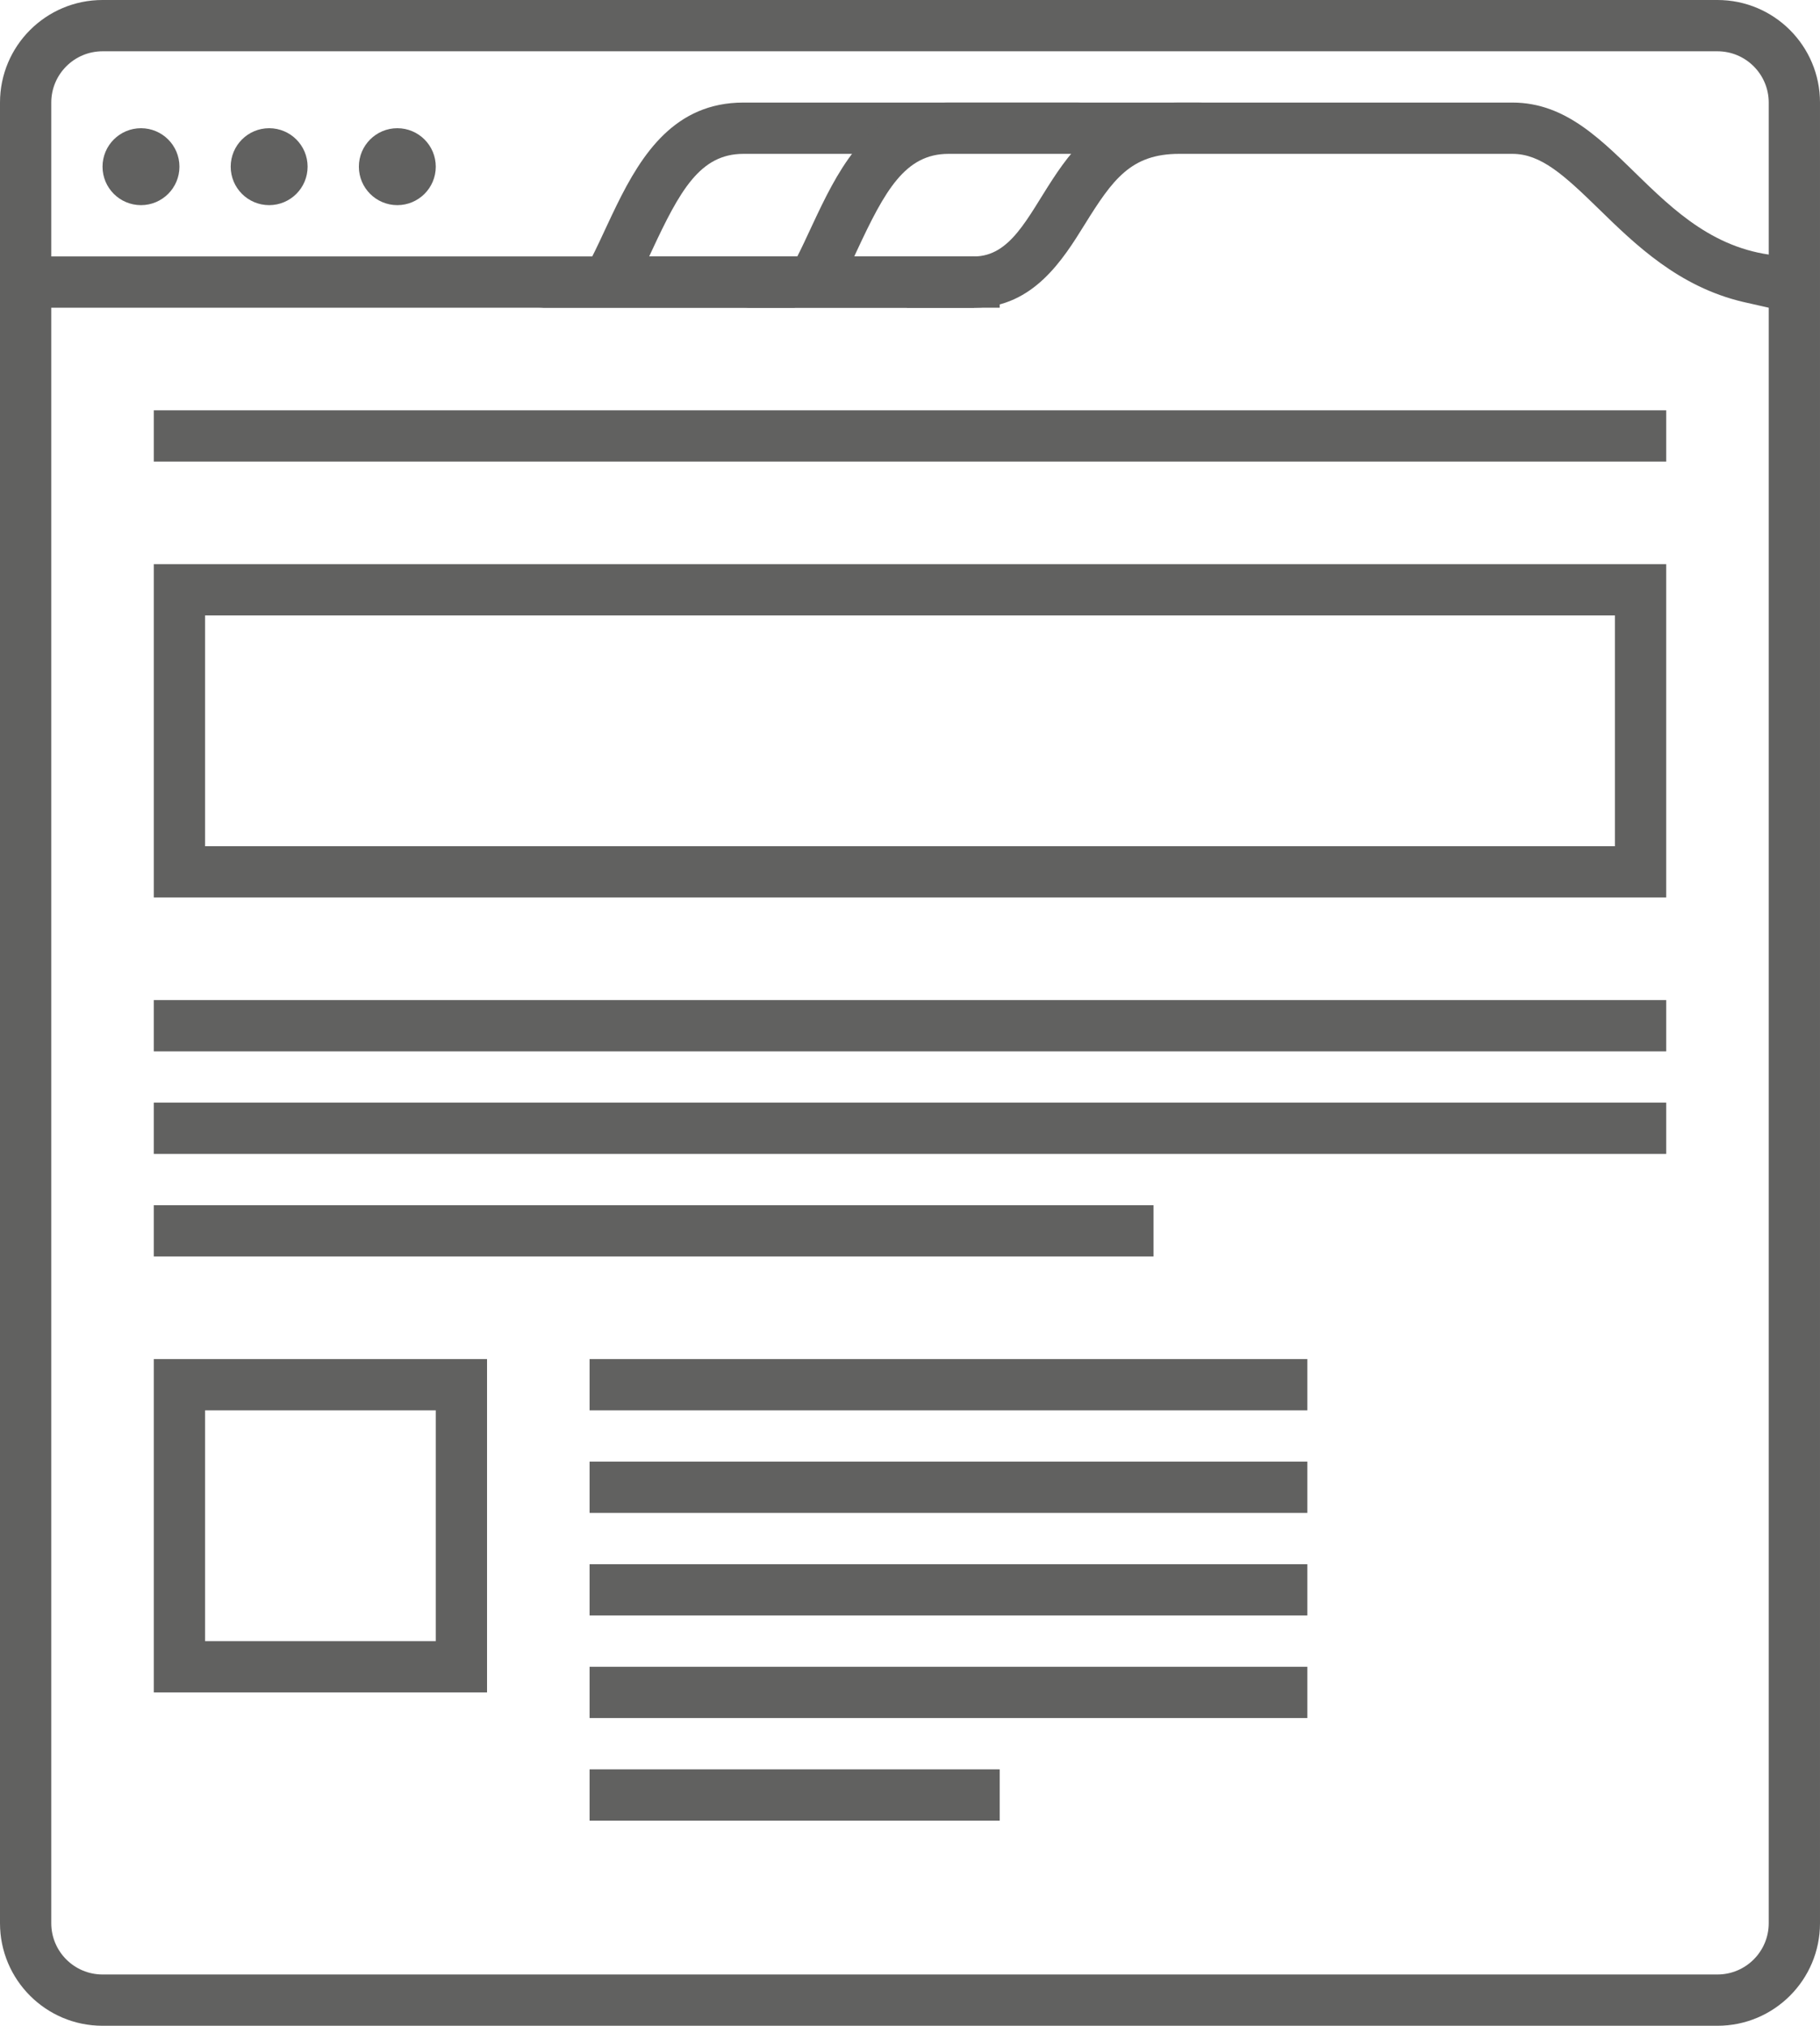 <?xml version="1.0" encoding="utf-8"?>
<!-- Generator: Adobe Illustrator 16.0.0, SVG Export Plug-In . SVG Version: 6.00 Build 0)  -->
<!DOCTYPE svg PUBLIC "-//W3C//DTD SVG 1.1//EN" "http://www.w3.org/Graphics/SVG/1.1/DTD/svg11.dtd">
<svg version="1.1" id="Шар_1" xmlns="http://www.w3.org/2000/svg" xmlns:xlink="http://www.w3.org/1999/xlink" x="0px" y="0px"
	 width="71px" height="79px" viewBox="0 0 71 79" enable-background="new 0 0 71 79" xml:space="preserve">
<g>
	<path fill="#616160" d="M17,55v9H8v-9H17 M19,53H6v13h13V53L19,53z"/>
</g>
<g>
	<path fill="#616160" d="M63,24v9H8v-9H63 M65,22H6v13h59V22L65,22z"/>
</g>
<path fill-rule="evenodd" clip-rule="evenodd" fill="#616160" d="M23,53h28v2H23V53z"/>
<path fill-rule="evenodd" clip-rule="evenodd" fill="#616160" d="M23,57h28v2H23V57z"/>
<path fill-rule="evenodd" clip-rule="evenodd" fill="#616160" d="M23,61h28v2H23V61z"/>
<path fill-rule="evenodd" clip-rule="evenodd" fill="#616160" d="M23,65h28v2H23V65z"/>
<path fill-rule="evenodd" clip-rule="evenodd" fill="#616160" d="M23,69h16v2H23V69z"/>
<path fill-rule="evenodd" clip-rule="evenodd" fill="#616160" d="M6,16h59v2H6V16z"/>
<path fill-rule="evenodd" clip-rule="evenodd" fill="#616160" d="M6,39h59v2H6V39z"/>
<path fill-rule="evenodd" clip-rule="evenodd" fill="#616160" d="M6,43h59v2H6V43z"/>
<path fill-rule="evenodd" clip-rule="evenodd" fill="#616160" d="M6,47h39v2H6V47z"/>
<path display="none" fill-rule="evenodd" clip-rule="evenodd" fill="#616160" d="M41,10l-2,2h30v-2H41z"/>
<path fill-rule="evenodd" clip-rule="evenodd" fill="#616160" d="M1,10h37v2H1V10z"/>
<path fill="#616160" d="M25.325,10c0.034-0.073,0.067-0.145,0.101-0.217C26.522,7.429,27.31,6,29,6h5.588
	C35.229,5.375,35.985,5,37,5h7.188C43.612,4.398,42.927,4,42,4c-3.044,0-7.667,0-13,0s-5.179,8-8,8c1.537,0,5.44,0,10,0
	c0.215-0.374,0.783-1.305,1.178-2H25.325z"/>
<path fill-rule="evenodd" clip-rule="evenodd" fill="#616160" d="M15.5,5C16.328,5,17,5.671,17,6.5S16.328,8,15.5,8S14,7.329,14,6.5
	S14.672,5,15.5,5z"/>
<path fill-rule="evenodd" clip-rule="evenodd" fill="#616160" d="M10.5,5C11.328,5,12,5.671,12,6.5S11.328,8,10.5,8S9,7.329,9,6.5
	S9.672,5,10.5,5z"/>
<path fill-rule="evenodd" clip-rule="evenodd" fill="#616160" d="M5.5,5C6.328,5,7,5.671,7,6.5S6.328,8,5.5,8S4,7.329,4,6.5
	S4.672,5,5.5,5z"/>
<g>
	<path fill="#616160" d="M67,2c1.103,0,2,0.897,2,2v71c0,1.103-0.897,2-2,2H4c-1.103,0-2-0.897-2-2V4c0-1.103,0.897-2,2-2H67 M67,0
		H4C1.791,0,0,1.791,0,4v71c0,2.209,1.791,4,4,4h63c2.209,0,4-1.791,4-4V4C71,1.791,69.209,0,67,0L67,0z"/>
</g>
<path fill="#616160" d="M39,10c0.001,0,0.002,0,0.004,0h-5.679c0.034-0.073,0.067-0.145,0.101-0.217C34.522,7.429,35.31,6,37,6
	h5.789C43.7,4.899,44.938,4,47,4c1.033,0,2.03,0,3.004,0C50.003,4,50.001,4,50,4c-3.044,0-7.667,0-13,0s-5.179,8-8,8
	c1.189,0,5.21,0,10,0C39,11.282,39,10.523,39,10z"/>
<path fill="#616160" d="M38.063,12c2.259-0.034,3.407-1.885,4.249-3.24C43.406,6.998,44.117,6,46,6h13
	c1.111,0,2.007,0.819,3.378,2.156c1.412,1.377,3.102,3.024,5.622,3.618L69,12h1c0-0.638,0-1.347,0-2c-5.4,0-6.778-6-11-6
	c-3.044,0-7.667,0-13,0s-5.179,6-8,6c0,0,0,0-0.001,0c-1.499,0-2.249,1-2.624,2H38.063z"/>
</svg>
